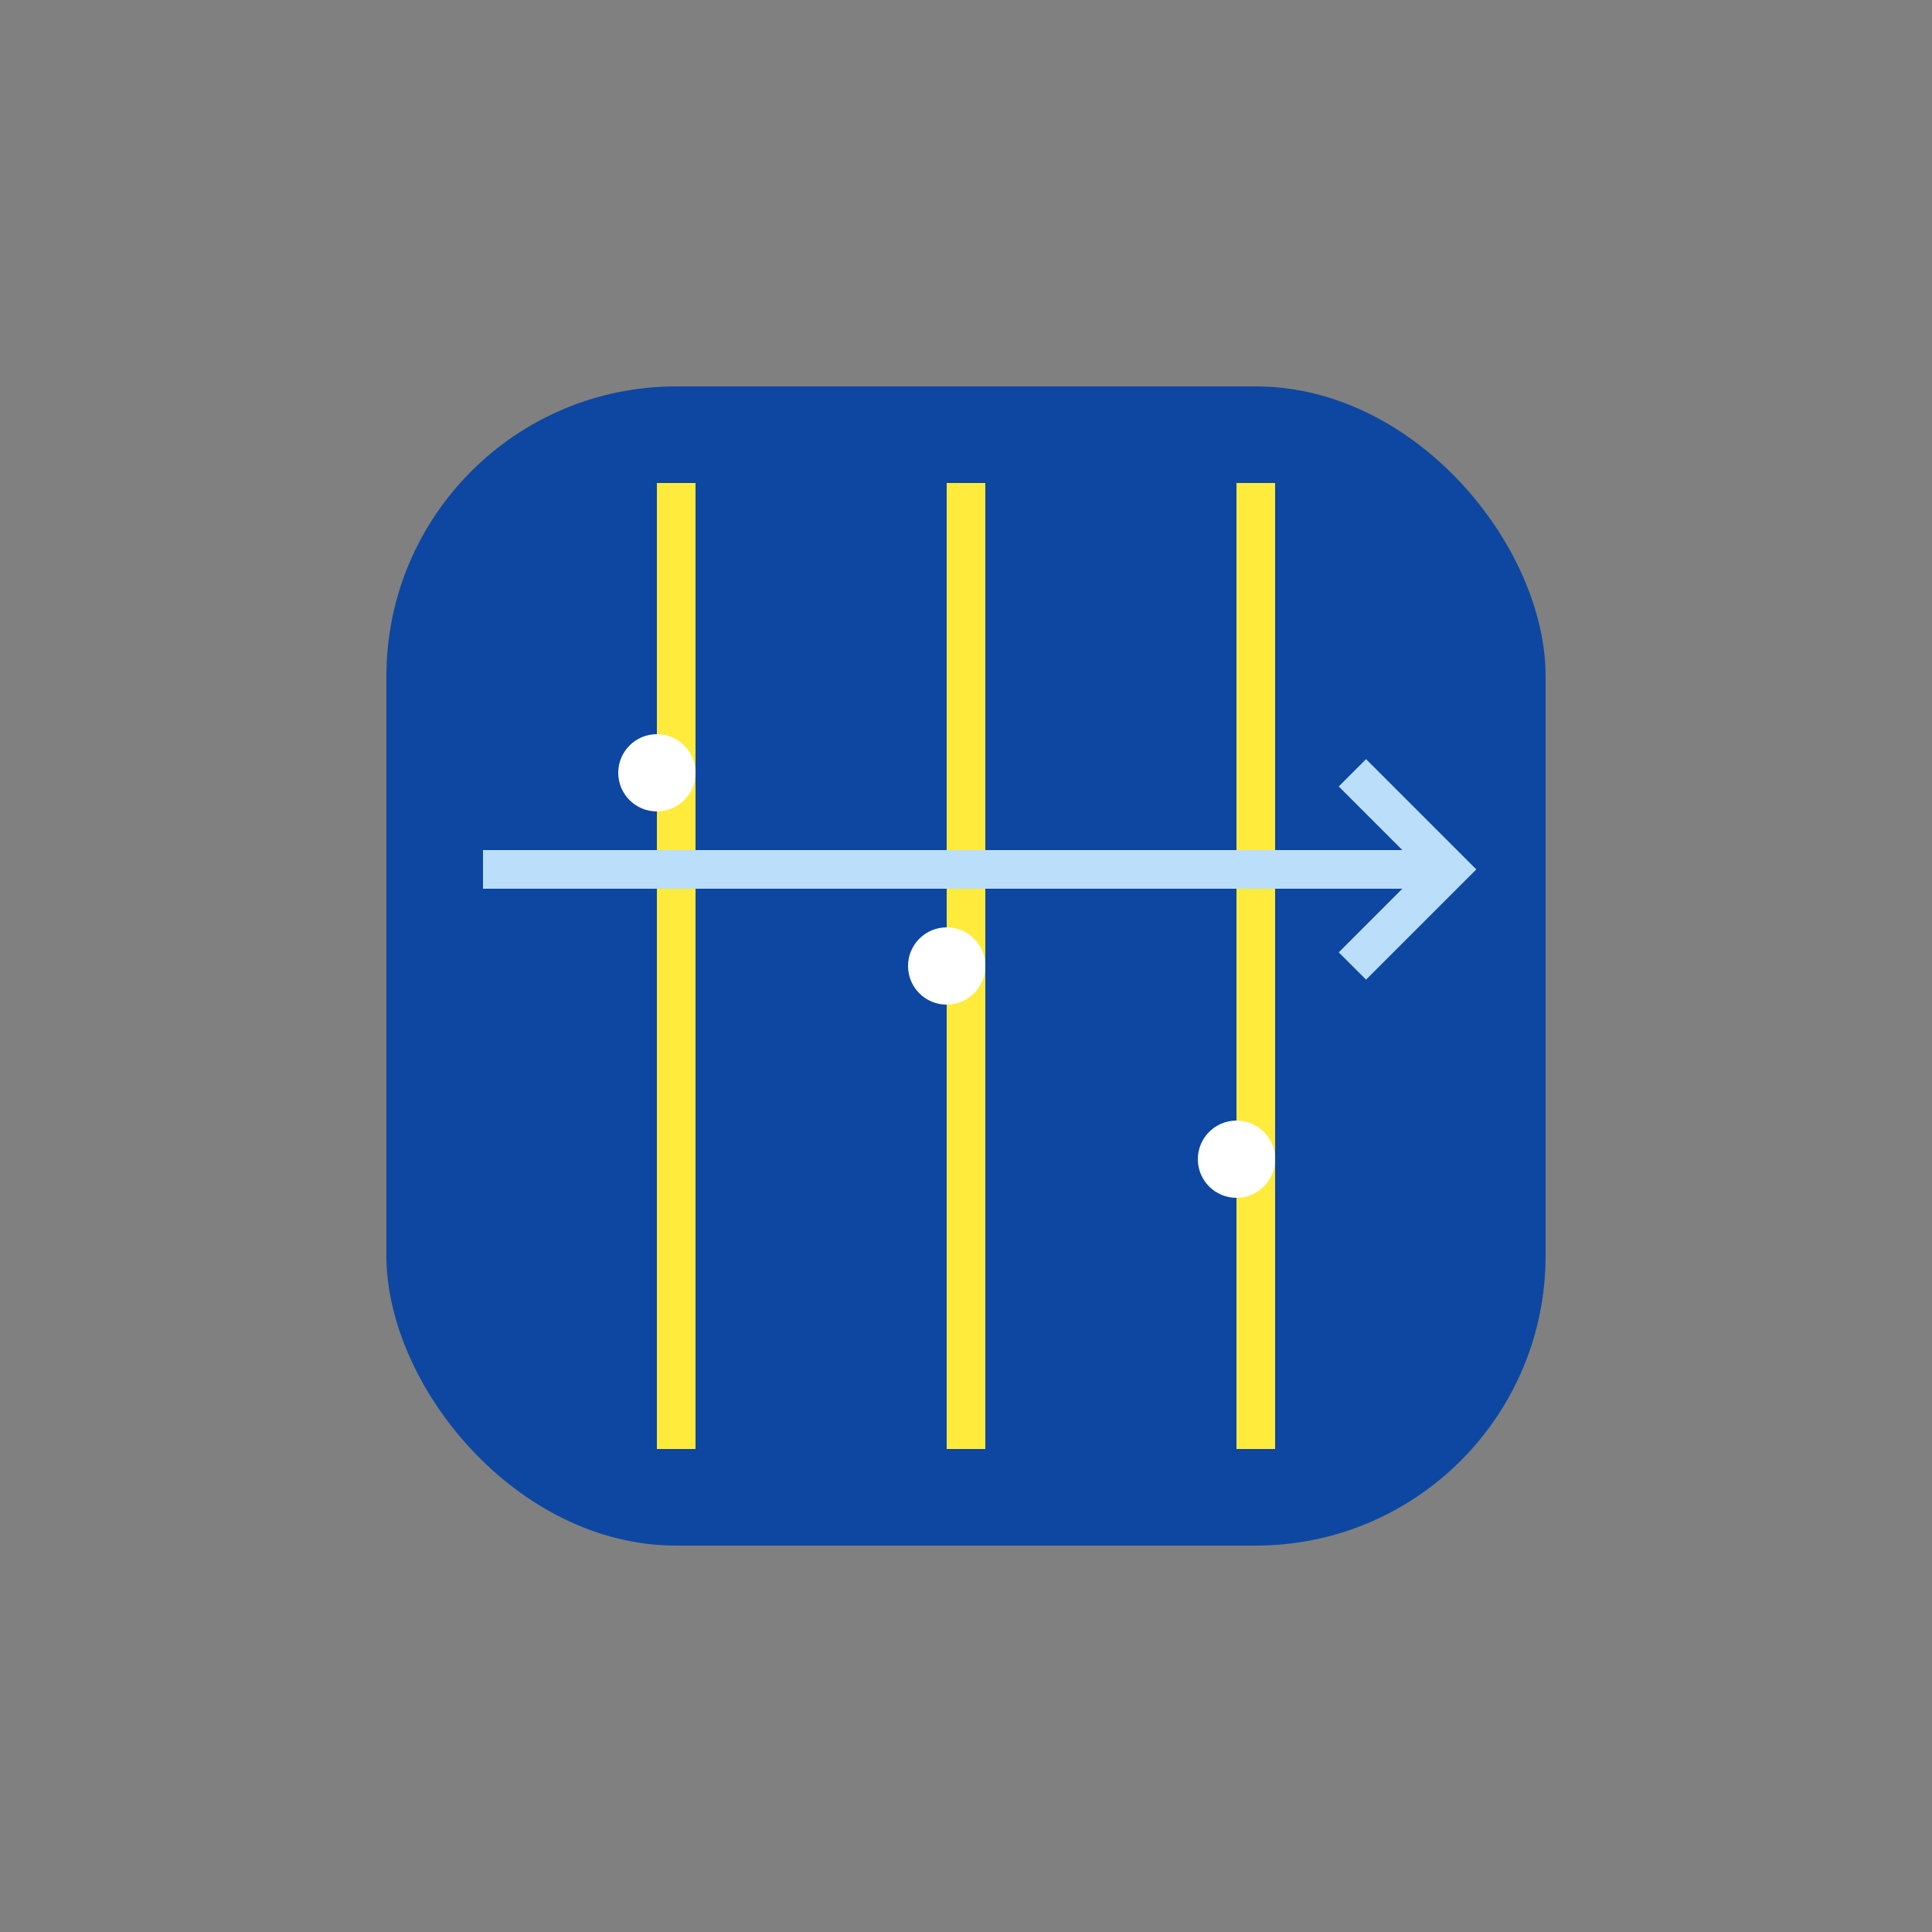 <svg width="100" height="100" viewBox="0 0 100 100" xmlns="http://www.w3.org/2000/svg">
    <rect x="0" y="0" width="100" height="100" fill="#808080" stroke="none"/>
    <!-- Background -->
    <rect x="20" y="20" width="60" height="60" rx="15" ry="15" fill="#0D47A1"/>
    <!-- Electrodes inside -->
    <line x1="35" y1="25" x2="35" y2="75" stroke="#FFEB3B" stroke-width="2"/>
    <line x1="50" y1="25" x2="50" y2="75" stroke="#FFEB3B" stroke-width="2"/>
    <line x1="65" y1="25" x2="65" y2="75" stroke="#FFEB3B" stroke-width="2"/>
    <!-- Particles being attracted to the electrode -->
    <circle cx="34" cy="40" r="2" fill="#FFFFFF"/>
    <circle cx="49" cy="50" r="2" fill="#FFFFFF"/>
    <circle cx="64" cy="60" r="2" fill="#FFFFFF"/>
    <!-- Arrow showing direction of airflow -->
    <path d="M 25,45 L 75,45 M 70,40 L 75,45 L 70,50" fill="none" stroke="#BBDEFB" stroke-width="2"/>
</svg>
